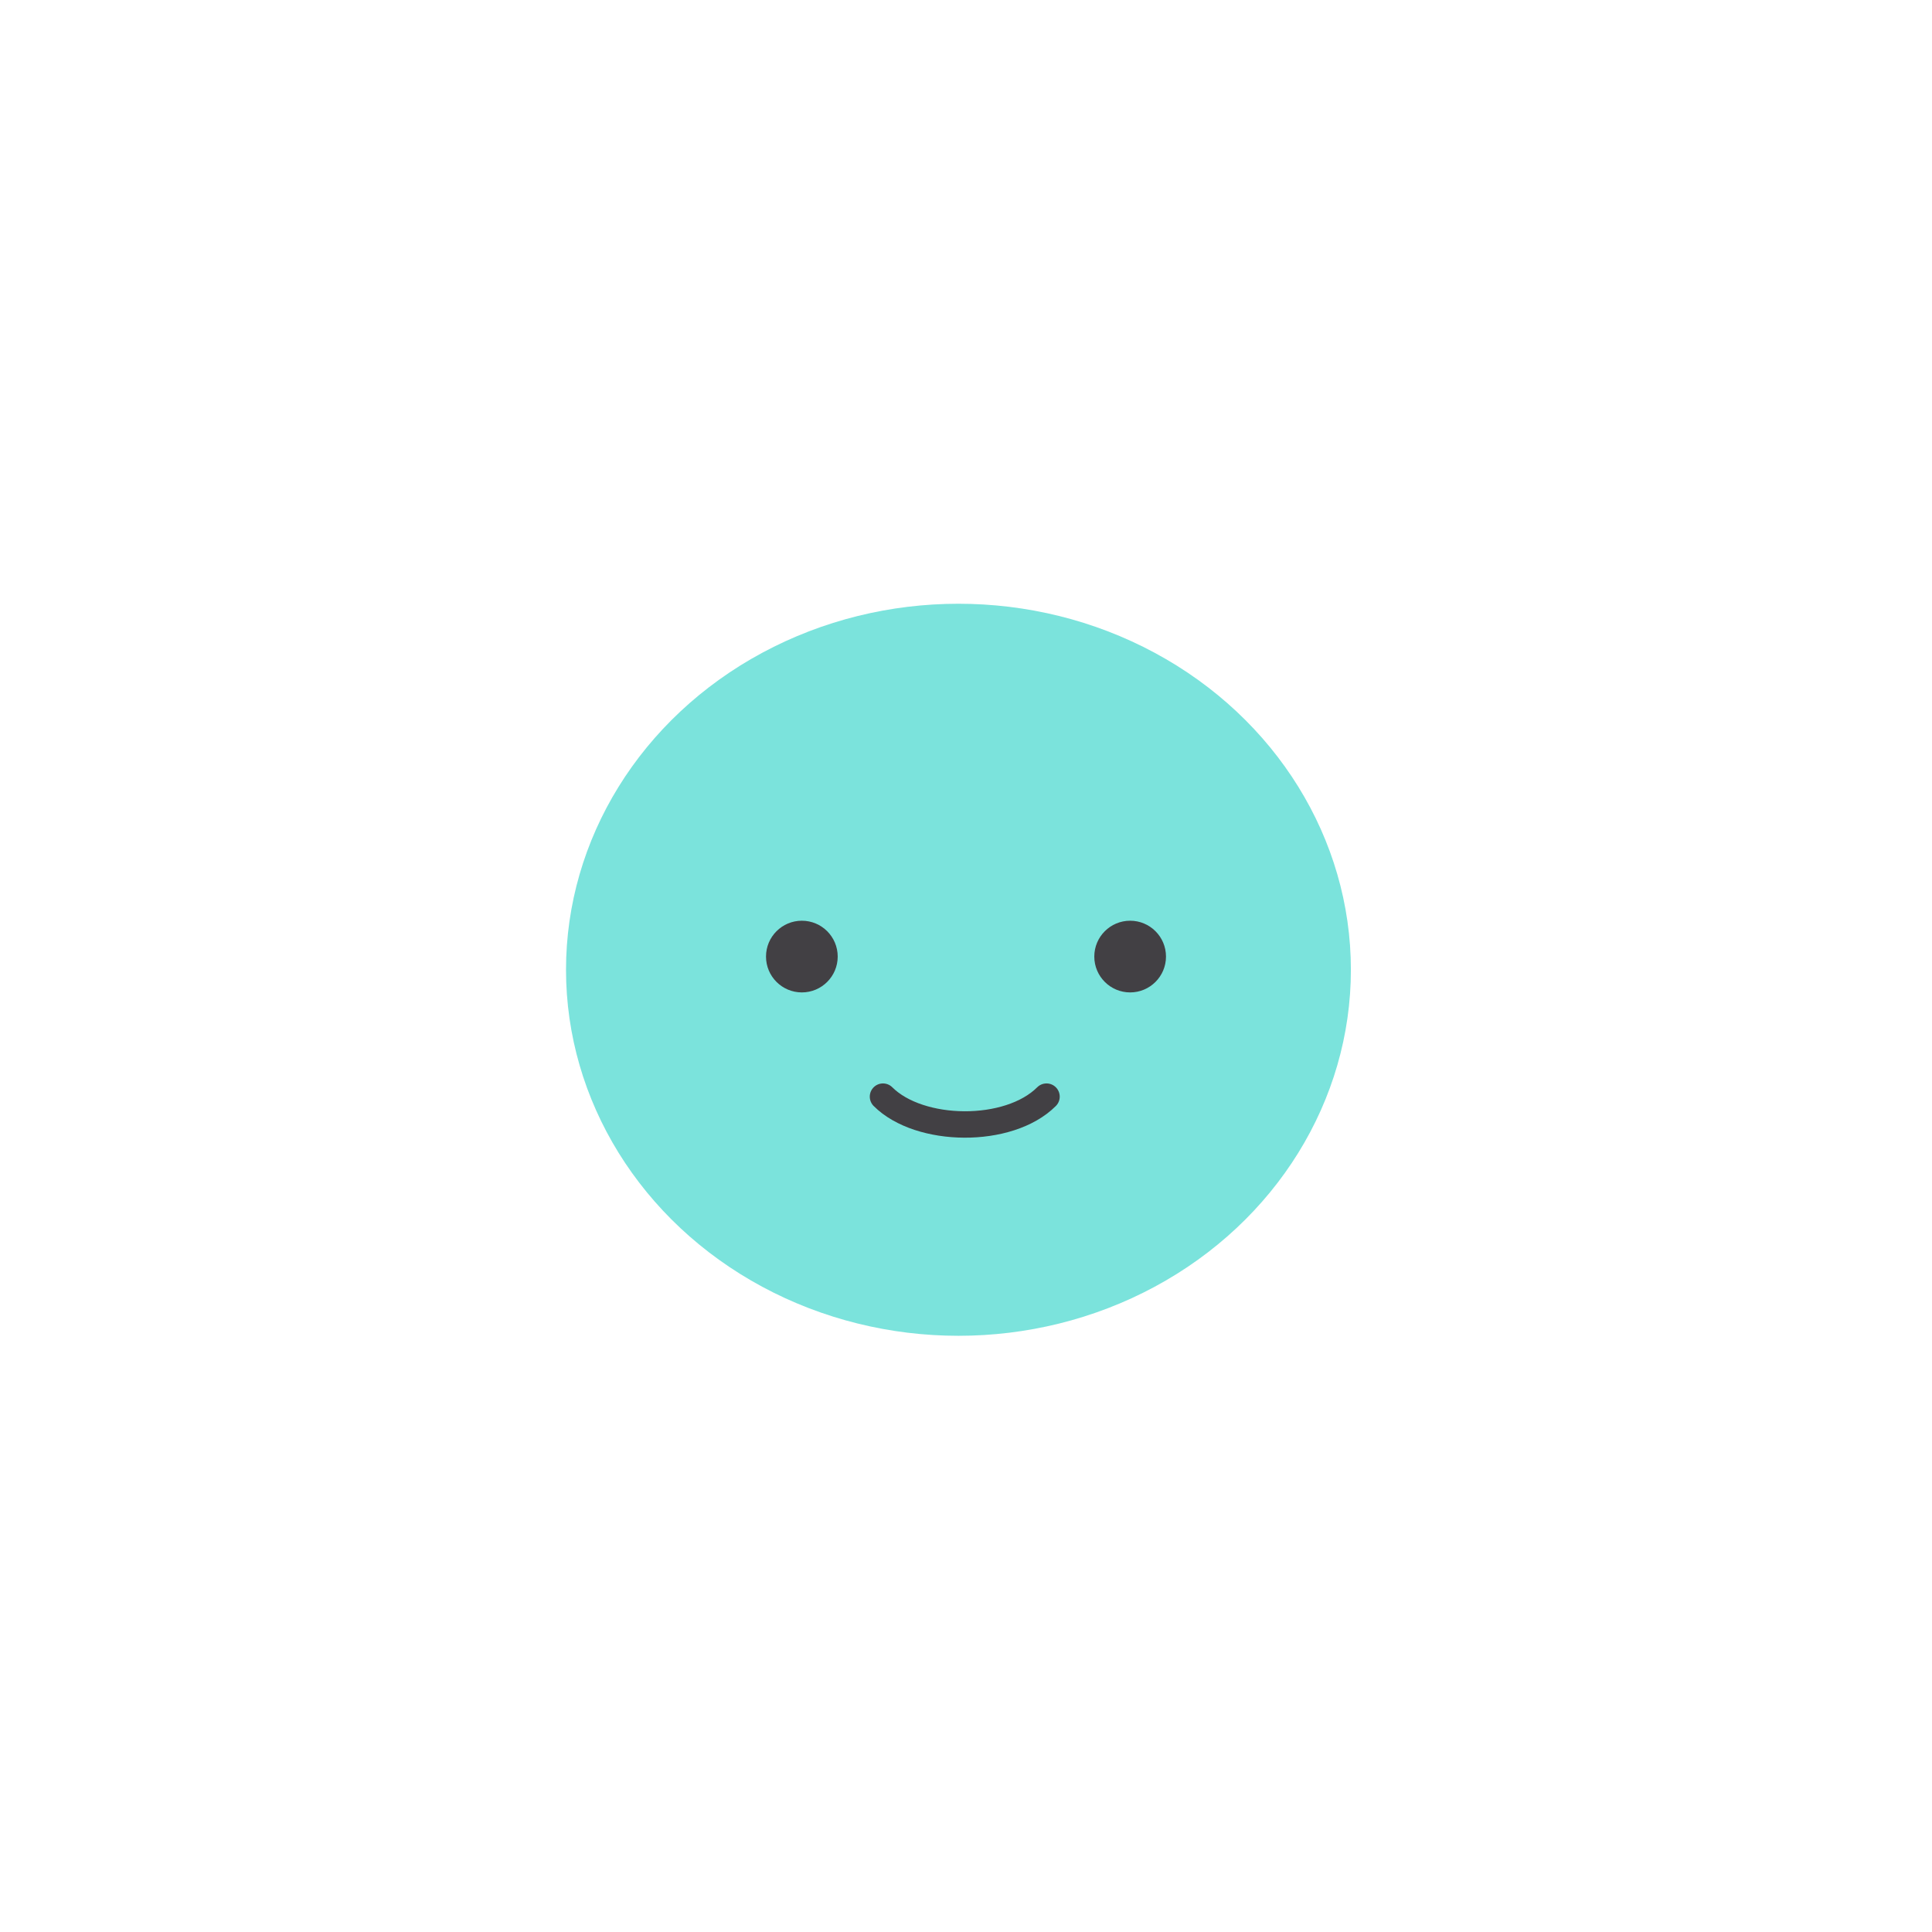 <?xml version="1.0" encoding="UTF-8"?><svg id="a" xmlns="http://www.w3.org/2000/svg" viewBox="0 0 512 512"><defs><style>.b{fill:#7be3dc;}.c{fill:none;stroke:#424044;stroke-linecap:round;stroke-miterlimit:10;stroke-width:7px;}.d{fill:#424044;}</style></defs><ellipse class="b" cx="254" cy="257" rx="104" ry="97"/><circle class="d" cx="212.5" cy="253.5" r="9.5"/><circle class="d" cx="299.5" cy="253.5" r="9.5"/><path class="c" d="M277.34,290.62c-10,10-33.67,9.67-43.34,0"/></svg>